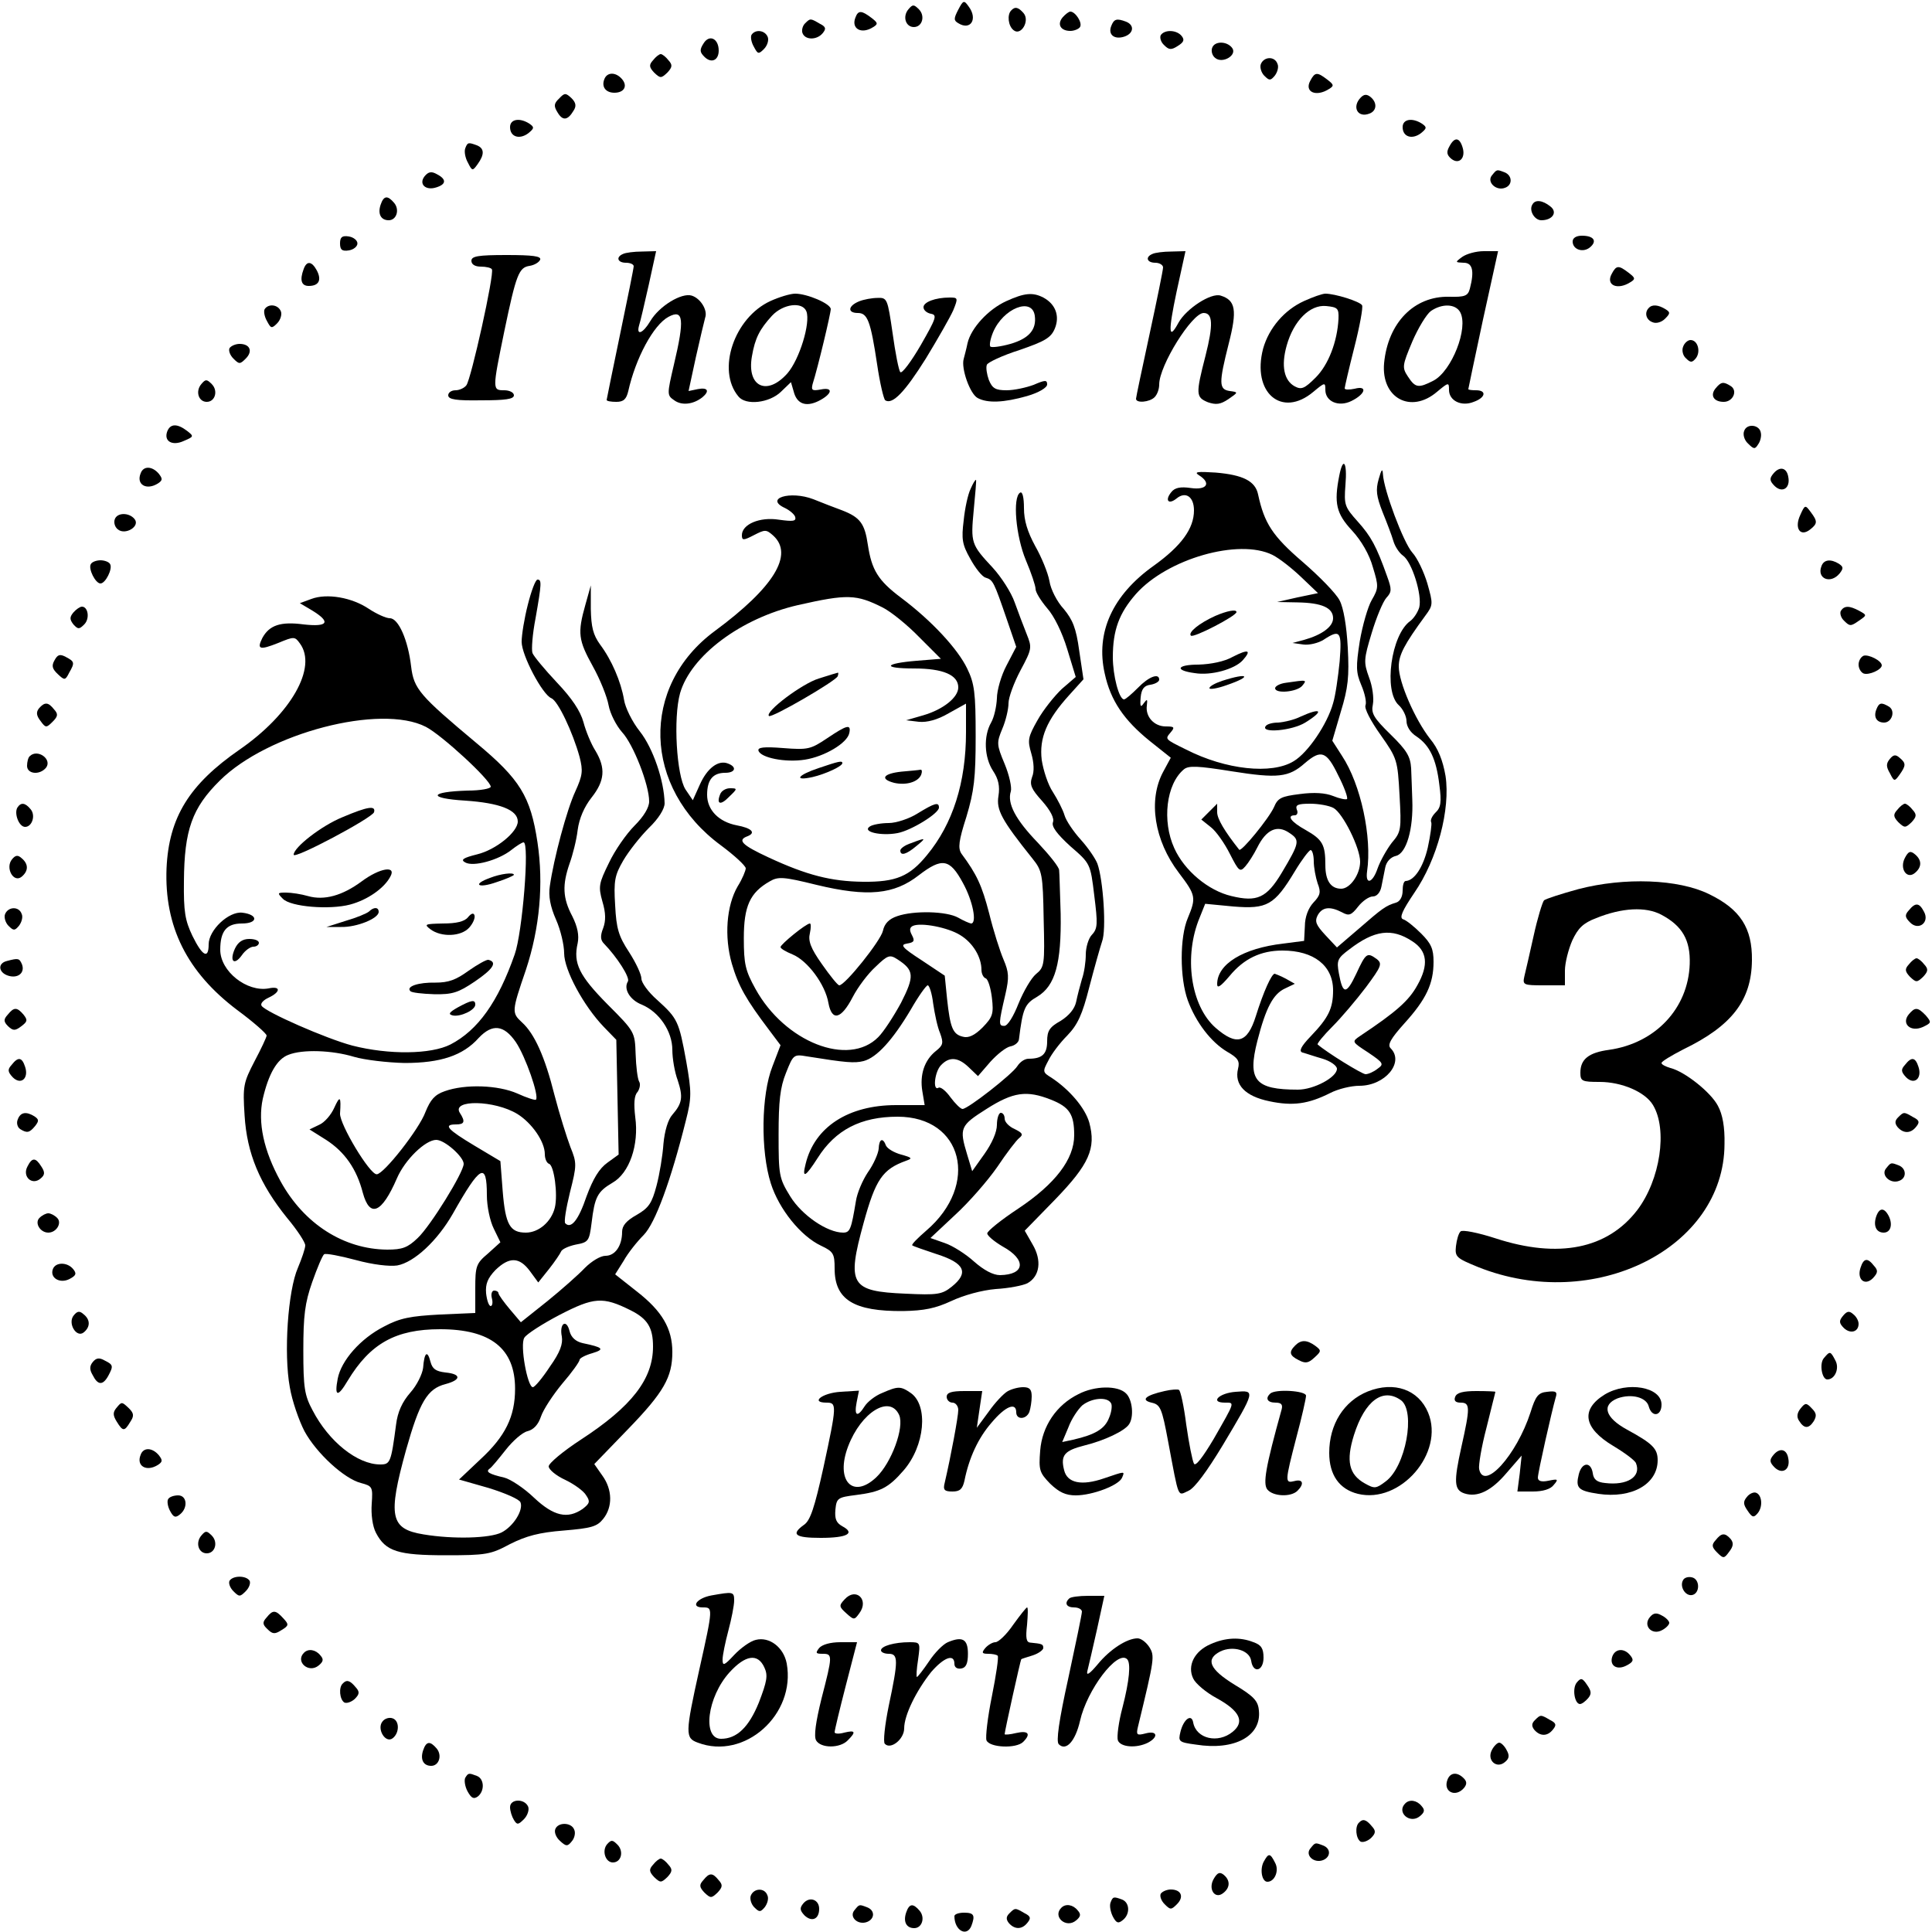 <?xml version="1.0" standalone="no"?>
<!DOCTYPE svg PUBLIC "-//W3C//DTD SVG 20010904//EN"
 "http://www.w3.org/TR/2001/REC-SVG-20010904/DTD/svg10.dtd">
<svg version="1.0" xmlns="http://www.w3.org/2000/svg"
 width="500pt" height="500pt" viewBox="0 0 500 500"
 preserveAspectRatio="xMidYMid meet">
<g transform="translate(0,500) scale(0.1,-0.1)"
fill="#000000" stroke="none">
<path d="M2480 4975 c-12 -23 -12 -28 0 -35 32 -20 51 11 27 43 -12 17 -14 17
-27 -8z"/>
<path d="M2351 4976 c-16 -19 -7 -46 14 -46 22 0 30 29 13 46 -13 13 -16 13
-27 0z"/>
<path d="M2617 4973 c-11 -11 -8 -40 6 -51 19 -16 43 24 26 44 -13 15 -22 18
-32 7z"/>
<path d="M2214 4955 c-12 -29 15 -45 46 -25 13 8 12 11 -5 24 -25 19 -34 20
-41 1z"/>
<path d="M2750 4955 c-15 -18 -5 -35 20 -35 10 0 22 5 25 10 7 11 -12 40 -25
40 -4 0 -13 -7 -20 -15z"/>
<path d="M2083 4939 c-6 -6 -9 -18 -6 -25 7 -18 37 -18 52 0 10 12 8 17 -8 25
-24 14 -24 14 -38 0z"/>
<path d="M2876 4933 c-9 -22 7 -36 33 -28 25 8 28 30 5 39 -24 9 -31 7 -38
-11z"/>
<path d="M1945 4910 c-3 -5 -1 -19 6 -31 10 -19 12 -20 26 -6 9 9 13 23 10 31
-7 18 -32 21 -42 6z"/>
<path d="M3004 4909 c-3 -6 0 -18 9 -26 12 -12 18 -13 35 -2 16 10 18 16 10
26 -13 16 -44 17 -54 2z"/>
<path d="M1821 4888 c-11 -17 -10 -23 2 -35 18 -18 37 -9 37 16 0 31 -24 43
-39 19z"/>
<path d="M3137 4876 c-3 -8 0 -20 8 -26 19 -16 59 8 43 27 -14 17 -45 17 -51
-1z"/>
<path d="M1690 4844 c-11 -12 -10 -18 3 -32 16 -15 18 -15 34 0 13 14 14 20 3
32 -7 9 -16 16 -20 16 -4 0 -13 -7 -20 -16z"/>
<path d="M3263 4834 c-3 -8 1 -22 9 -30 13 -13 16 -13 27 0 7 9 11 23 7 31 -7
20 -35 19 -43 -1z"/>
<path d="M1564 4795 c-8 -20 4 -35 26 -35 25 0 35 17 20 35 -16 19 -39 19 -46
0z"/>
<path d="M3391 4791 c-16 -29 15 -43 49 -21 13 8 12 11 -5 24 -26 20 -32 20
-44 -3z"/>
<path d="M1447 4745 c-14 -13 -14 -20 -4 -36 13 -22 26 -21 41 4 8 12 7 21 -5
33 -15 14 -18 14 -32 -1z"/>
<path d="M3522 4748 c-24 -24 -9 -54 22 -42 19 7 21 28 3 43 -10 8 -17 7 -25
-1z"/>
<path d="M1320 4671 c0 -25 24 -33 47 -16 16 13 16 16 3 25 -25 16 -50 12 -50
-9z"/>
<path d="M3630 4671 c0 -25 24 -33 47 -16 16 13 16 16 3 25 -25 16 -50 12 -50
-9z"/>
<path d="M3751 4621 c-8 -14 -7 -22 5 -32 20 -16 38 2 29 30 -8 26 -21 27 -34
2z"/>
<path d="M1204 4616 c-3 -8 0 -25 7 -37 11 -22 12 -22 25 -4 18 25 18 41 -2
49 -22 8 -24 8 -30 -8z"/>
<path d="M1099 4544 c-16 -20 2 -38 30 -29 26 8 27 21 2 34 -14 8 -22 7 -32
-5z"/>
<path d="M3861 4546 c-14 -17 11 -41 34 -32 20 7 19 32 -1 40 -21 8 -20 8 -33
-8z"/>
<path d="M985 4470 c-8 -24 1 -40 21 -40 20 0 29 27 14 45 -17 20 -27 19 -35
-5z"/>
<path d="M3966 4471 c-10 -15 5 -41 23 -41 29 0 43 21 23 36 -20 16 -39 18
-46 5z"/>
<path d="M880 4370 c0 -16 5 -21 23 -18 12 2 22 10 22 18 0 8 -10 16 -22 18
-18 3 -23 -2 -23 -18z"/>
<path d="M4070 4375 c0 -21 27 -30 45 -15 19 16 10 30 -21 30 -15 0 -24 -6
-24 -15z"/>
<path d="M1613 4343 c-20 -8 -15 -23 7 -23 11 0 20 -4 20 -9 0 -5 -16 -84 -35
-175 -19 -92 -35 -169 -35 -171 0 -3 11 -5 25 -5 19 0 26 7 31 28 19 85 65
171 104 192 39 21 42 -6 14 -124 -18 -77 -18 -79 1 -92 19 -14 49 -11 73 8 19
16 14 26 -12 21 l-24 -5 19 88 c11 49 22 95 24 102 7 19 -12 50 -35 57 -26 8
-84 -27 -107 -66 -19 -32 -37 -39 -29 -11 3 9 14 56 25 105 l19 87 -37 -1
c-20 0 -42 -3 -48 -6z"/>
<path d="M2983 4343 c-20 -8 -15 -23 7 -23 11 0 20 -6 20 -12 0 -7 -16 -85
-35 -173 -19 -88 -35 -163 -35 -167 0 -12 35 -9 48 4 7 7 12 21 12 33 0 49 85
185 115 185 24 0 25 -31 5 -110 -26 -101 -25 -108 6 -121 21 -7 32 -6 53 8 26
18 26 18 4 21 -29 4 -29 20 -3 123 22 86 18 112 -21 124 -25 8 -89 -34 -109
-70 -26 -48 -27 -24 -5 80 l23 105 -37 -1 c-20 0 -42 -3 -48 -6z"/>
<path d="M3784 4335 c-19 -14 -18 -14 4 -15 23 0 28 -21 16 -67 -5 -19 -13
-22 -54 -21 -90 2 -158 -67 -168 -172 -8 -90 69 -132 137 -74 30 25 31 25 31
5 0 -28 32 -44 64 -31 31 11 34 30 6 30 -11 0 -20 1 -20 3 0 1 17 82 38 180
l39 177 -37 0 c-20 0 -45 -7 -56 -15z m-5 -143 c22 -41 -22 -152 -69 -177 -39
-20 -47 -19 -66 10 -16 24 -15 29 11 91 15 35 37 71 48 79 29 20 64 19 76 -3z"/>
<path d="M1220 4325 c0 -9 9 -15 24 -15 14 0 27 -3 29 -7 7 -11 -54 -285 -66
-300 -5 -7 -18 -13 -28 -13 -11 0 -19 -6 -19 -13 0 -11 21 -14 85 -13 63 0 85
3 85 13 0 7 -11 13 -25 13 -31 0 -31 1 0 152 31 149 38 166 66 170 12 2 24 9
27 16 3 9 -19 12 -87 12 -74 0 -91 -3 -91 -15z"/>
<path d="M786 4304 c-11 -29 -6 -44 13 -44 26 0 34 15 21 40 -13 24 -26 26
-34 4z"/>
<path d="M4171 4291 c-16 -29 15 -43 49 -21 13 8 12 11 -5 24 -26 20 -32 20
-44 -3z"/>
<path d="M1994 4221 c-94 -43 -140 -179 -83 -247 19 -24 80 -17 110 12 l26 25
7 -24 c8 -32 31 -41 64 -25 36 18 40 37 6 30 -22 -4 -25 -2 -21 14 14 44 47
183 47 194 0 14 -61 40 -92 40 -13 0 -42 -9 -64 -19z m93 -27 c11 -30 -18
-124 -49 -160 -53 -60 -106 -35 -92 44 8 47 20 70 52 105 29 31 79 37 89 11z"/>
<path d="M2605 4221 c-47 -21 -92 -70 -101 -109 -3 -15 -8 -33 -10 -41 -7 -24
16 -90 36 -101 26 -14 68 -12 128 5 31 9 52 22 52 30 0 12 -5 12 -35 -1 -19
-7 -50 -14 -70 -14 -29 0 -37 5 -46 27 -5 14 -8 32 -5 39 2 6 40 24 84 38 67
23 82 32 92 56 13 32 2 63 -30 80 -27 14 -49 12 -95 -9z m73 -38 c5 -36 -15
-59 -63 -73 -25 -7 -48 -10 -52 -7 -3 4 0 20 7 37 26 62 101 92 108 43z"/>
<path d="M3375 4221 c-51 -23 -91 -70 -106 -123 -30 -114 48 -181 130 -112 30
25 31 25 31 5 0 -30 34 -45 67 -29 37 18 43 41 9 32 -14 -3 -26 -3 -26 1 0 3
11 51 25 106 14 55 23 104 20 109 -6 10 -70 30 -95 30 -8 0 -33 -9 -55 -19z
m89 -46 c-3 -59 -26 -119 -59 -152 -29 -29 -37 -32 -54 -23 -28 15 -36 53 -21
106 18 64 60 106 102 102 30 -3 33 -6 32 -33z"/>
<path d="M2223 4220 c-29 -12 -30 -30 -3 -30 25 0 33 -20 50 -133 7 -48 17
-90 21 -93 19 -12 51 22 105 108 31 51 63 107 71 125 13 32 12 33 -9 33 -38 0
-68 -12 -68 -25 0 -8 9 -15 19 -17 17 -3 14 -11 -26 -81 -25 -43 -49 -75 -53
-70 -4 4 -13 50 -20 101 -13 89 -14 92 -39 91 -14 0 -36 -4 -48 -9z"/>
<path d="M685 4200 c-3 -5 -1 -19 6 -31 10 -19 12 -20 26 -6 9 9 13 23 10 31
-7 18 -32 21 -42 6z"/>
<path d="M4267 4203 c-12 -12 -7 -31 10 -37 9 -4 23 0 32 9 14 14 14 17 1 25
-18 11 -34 13 -43 3z"/>
<path d="M4356 4103 c-4 -9 -1 -23 7 -30 12 -12 16 -12 26 0 13 17 5 47 -14
47 -7 0 -16 -8 -19 -17z"/>
<path d="M594 4099 c-3 -6 1 -18 10 -27 15 -15 17 -15 32 0 19 19 11 38 -16
38 -10 0 -22 -5 -26 -11z"/>
<path d="M521 4006 c-16 -19 -7 -46 14 -46 22 0 30 29 13 46 -13 13 -16 13
-27 0z"/>
<path d="M4440 3995 c-15 -18 -5 -35 21 -35 24 0 37 29 18 41 -19 12 -25 11
-39 -6z"/>
<path d="M433 3884 c-10 -26 13 -39 43 -25 26 11 26 12 8 26 -25 19 -43 19
-51 -1z"/>
<path d="M4514 3885 c-4 -9 0 -24 10 -33 15 -15 18 -15 26 -2 6 8 9 22 7 30
-3 21 -36 25 -43 5z"/>
<path d="M3466 3769 c-14 -71 -8 -98 33 -142 24 -26 45 -62 54 -95 15 -49 15
-54 -3 -85 -10 -17 -24 -66 -31 -107 -10 -65 -10 -80 4 -113 9 -21 14 -44 11
-52 -4 -8 14 -42 39 -77 43 -61 44 -65 49 -156 5 -89 4 -95 -20 -123 -13 -17
-30 -47 -37 -67 -13 -38 -32 -43 -27 -7 13 88 -16 225 -65 299 l-25 39 22 75
c19 62 22 91 18 166 -3 56 -11 103 -21 122 -9 18 -52 62 -96 100 -78 67 -99
100 -115 174 -7 35 -39 51 -110 57 -47 3 -57 2 -43 -7 32 -20 21 -39 -21 -33
-27 4 -42 1 -51 -11 -17 -21 -7 -33 14 -16 23 19 45 5 45 -31 0 -47 -33 -92
-104 -143 -107 -76 -151 -173 -127 -279 15 -70 50 -121 117 -175 l54 -43 -20
-37 c-39 -73 -23 -177 41 -261 44 -58 45 -64 23 -117 -21 -49 -21 -155 0 -213
21 -57 60 -108 102 -133 28 -16 33 -24 28 -44 -10 -41 18 -71 81 -84 61 -13
101 -7 157 21 21 11 55 19 76 19 67 0 117 61 81 97 -9 9 0 25 36 65 56 62 75
102 75 159 0 33 -6 47 -32 73 -18 18 -39 35 -47 37 -10 4 -2 22 29 68 60 87
94 217 81 303 -7 40 -19 71 -40 96 -39 50 -81 146 -81 187 0 30 14 57 69 132
20 27 20 30 5 83 -9 30 -26 66 -39 80 -23 26 -74 162 -76 203 -1 16 -4 12 -11
-13 -8 -28 -6 -44 10 -85 11 -27 24 -61 28 -75 4 -14 15 -31 25 -38 23 -16 50
-102 42 -134 -4 -13 -14 -28 -23 -35 -50 -35 -70 -182 -30 -218 11 -10 20 -29
20 -41 0 -14 10 -30 26 -40 34 -23 51 -58 59 -125 6 -45 4 -59 -10 -72 -9 -9
-14 -20 -11 -25 2 -4 -2 -34 -9 -66 -12 -51 -35 -85 -57 -86 -5 0 -8 -11 -8
-25 0 -16 -7 -28 -17 -31 -27 -8 -36 -15 -97 -68 l-56 -48 -30 32 c-24 26 -28
35 -20 51 12 22 32 24 63 8 18 -10 24 -8 42 15 11 14 28 26 38 26 10 0 19 10
22 25 3 14 7 36 10 50 3 15 14 27 28 30 27 7 45 70 42 145 -1 25 -2 62 -3 82
-2 30 -11 46 -53 87 -44 43 -51 55 -46 78 3 16 -1 47 -10 70 -14 39 -14 46 7
115 12 40 29 81 38 91 14 15 14 22 2 55 -28 79 -42 104 -76 142 -34 38 -36 43
-32 95 5 59 -6 75 -16 24z m-173 -205 c18 -9 51 -35 75 -58 l43 -41 -53 -11
-53 -12 53 -1 c63 -1 92 -14 92 -41 0 -22 -29 -43 -75 -56 l-30 -8 28 -4 c16
-2 39 4 52 12 44 29 48 22 42 -56 -4 -40 -11 -89 -17 -108 -15 -54 -65 -128
-102 -150 -57 -35 -176 -22 -278 30 -57 28 -55 27 -40 45 11 13 9 15 -13 15
-30 0 -53 25 -49 54 2 17 1 18 -8 6 -8 -12 -10 -9 -8 15 2 22 9 31 26 33 12 2
22 8 22 13 0 18 -27 8 -55 -21 -16 -16 -32 -30 -36 -30 -13 0 -29 62 -29 109
0 70 16 114 60 164 81 91 266 144 353 101z m170 -570 c16 -31 26 -59 23 -62
-3 -2 -19 1 -36 8 -20 8 -49 10 -86 5 -48 -6 -57 -10 -67 -34 -13 -29 -85
-117 -90 -110 -38 48 -57 80 -57 97 l0 22 -21 -21 -20 -20 25 -20 c13 -10 35
-41 49 -69 23 -45 26 -48 40 -32 8 9 22 31 31 49 23 46 51 59 82 38 29 -19 28
-25 -19 -104 -39 -65 -64 -76 -130 -60 -60 14 -122 66 -148 124 -32 70 -21
166 25 204 12 10 36 9 123 -5 120 -19 148 -16 190 21 42 36 56 31 86 -31z
m-12 -85 c24 -13 69 -103 69 -139 0 -33 -26 -70 -49 -70 -27 0 -41 21 -41 61
0 53 -7 66 -51 91 -38 21 -50 38 -28 38 6 0 9 7 5 15 -4 12 3 15 35 15 22 0
49 -5 60 -11z m-51 -138 c0 -16 5 -42 10 -57 9 -23 7 -31 -11 -50 -13 -14 -22
-37 -22 -61 l-2 -38 -54 -7 c-104 -12 -171 -53 -171 -105 0 -12 9 -6 32 21 37
45 81 66 137 66 81 0 131 -39 131 -103 0 -47 -12 -71 -58 -119 -26 -27 -31
-39 -21 -42 8 -2 31 -10 52 -16 20 -6 37 -18 37 -26 0 -22 -60 -54 -101 -54
-111 0 -131 24 -105 126 22 86 41 122 72 136 l25 12 -23 13 c-13 7 -26 12 -29
13 -8 0 -29 -46 -49 -110 -22 -70 -50 -77 -104 -30 -65 57 -83 186 -41 286
l14 35 73 -7 c87 -7 106 3 159 91 18 30 37 55 41 55 4 0 8 -13 8 -29z m255
-207 c39 -25 43 -61 13 -114 -22 -40 -55 -69 -148 -131 -22 -15 -22 -15 21
-43 40 -27 41 -30 24 -42 -10 -8 -24 -14 -31 -14 -9 0 -100 56 -124 77 -2 2
15 23 38 46 23 23 62 69 87 102 40 54 43 61 28 73 -25 18 -28 16 -53 -38 -26
-55 -35 -54 -45 1 -6 33 -4 39 27 62 65 50 110 56 163 21z"/>
<path d="M3145 3406 c-42 -19 -71 -43 -63 -51 6 -7 118 51 118 61 0 8 -25 3
-55 -10z"/>
<path d="M3190 3300 c-21 -12 -56 -19 -88 -20 -57 0 -63 -15 -10 -22 42 -7
103 10 124 33 24 27 15 30 -26 9z"/>
<path d="M3163 3238 c-18 -6 -33 -14 -33 -19 0 -4 20 -1 45 8 67 23 56 33 -12
11z"/>
<path d="M3328 3233 c-16 -2 -28 -9 -28 -14 0 -15 56 -10 70 6 13 16 13 16
-42 8z"/>
<path d="M3365 3145 c-16 -8 -42 -14 -57 -15 -15 0 -30 -4 -33 -10 -11 -18 69
-11 103 10 50 31 42 40 -13 15z"/>
<path d="M364 3775 c-12 -29 15 -45 45 -26 12 8 12 12 2 25 -17 20 -40 21 -47
1z"/>
<path d="M4590 3775 c-11 -13 -11 -19 3 -33 20 -19 41 -5 35 24 -4 24 -22 28
-38 9z"/>
<path d="M2512 3735 c-7 -14 -15 -51 -18 -82 -6 -48 -4 -62 17 -99 13 -24 31
-47 40 -49 19 -6 21 -10 55 -109 l24 -70 -25 -48 c-14 -26 -25 -65 -25 -85 -1
-21 -7 -49 -15 -63 -20 -35 -18 -90 5 -125 14 -21 18 -40 14 -65 -6 -36 8 -62
88 -162 25 -31 27 -40 29 -157 3 -118 2 -124 -20 -142 -12 -10 -32 -44 -45
-76 -13 -33 -28 -58 -37 -58 -15 0 -15 5 3 82 10 44 9 57 -5 90 -9 21 -26 74
-37 119 -19 73 -32 101 -72 155 -9 14 -7 33 13 95 20 67 24 100 24 209 0 112
-3 136 -22 175 -24 50 -91 123 -171 183 -60 45 -76 72 -86 137 -8 55 -20 71
-66 89 -19 7 -53 20 -75 29 -60 23 -128 2 -73 -23 12 -6 24 -16 26 -23 3 -11
-6 -12 -42 -7 -50 8 -96 -12 -96 -40 0 -14 4 -14 31 0 29 15 32 15 50 -1 54
-49 2 -134 -151 -247 -194 -143 -187 -406 16 -555 35 -26 63 -52 64 -59 0 -6
-9 -28 -21 -47 -29 -50 -35 -130 -15 -200 17 -58 37 -93 96 -171 l30 -40 -21
-55 c-29 -73 -31 -219 -4 -303 21 -66 77 -136 130 -161 32 -15 35 -21 35 -59
0 -81 50 -111 177 -110 55 1 84 7 125 26 32 15 79 28 115 31 34 2 70 9 82 15
32 18 38 59 13 101 l-20 35 78 80 c89 92 107 133 89 200 -11 38 -51 85 -98
116 -23 14 -23 16 -8 44 8 17 30 46 49 65 27 28 39 54 57 125 13 50 28 103 33
118 12 30 3 161 -12 202 -5 13 -24 41 -43 62 -19 21 -38 49 -42 63 -4 14 -18
41 -30 60 -13 19 -25 57 -29 83 -7 57 13 104 71 168 l37 41 -11 74 c-8 59 -17
80 -40 108 -17 18 -34 51 -37 72 -4 22 -21 63 -37 91 -20 37 -29 66 -29 98 0
28 -4 44 -10 40 -20 -12 -11 -113 15 -175 14 -33 25 -66 25 -74 0 -9 14 -31
30 -50 18 -20 39 -63 52 -106 l22 -72 -36 -31 c-19 -18 -48 -54 -63 -81 -25
-44 -26 -52 -16 -86 7 -24 8 -47 2 -61 -7 -20 -2 -31 26 -62 22 -25 32 -45 28
-55 -4 -11 10 -30 45 -62 52 -45 52 -45 62 -128 9 -72 9 -85 -6 -101 -9 -9
-16 -33 -16 -51 0 -19 -4 -47 -10 -64 -5 -17 -12 -44 -15 -59 -4 -18 -18 -35
-40 -49 -29 -16 -35 -26 -35 -53 0 -33 -13 -45 -48 -45 -10 0 -22 -8 -29 -19
-13 -21 -128 -111 -142 -111 -5 0 -19 14 -31 30 -12 17 -26 28 -31 25 -16 -10
-10 43 7 59 21 22 44 20 71 -6 l24 -23 32 37 c18 20 41 38 52 40 11 2 21 10
22 18 10 81 15 92 48 111 46 28 62 86 60 214 -2 55 -3 106 -4 113 0 8 -25 39
-55 71 -58 60 -80 102 -70 133 3 10 -4 42 -16 71 -21 50 -21 55 -6 91 9 21 16
51 16 66 0 15 14 53 31 85 30 56 30 59 16 94 -8 20 -22 57 -31 82 -9 26 -35
66 -57 90 -56 60 -57 64 -49 149 4 41 7 76 6 78 -2 1 -8 -9 -14 -23z m-228
-307 c22 -11 65 -46 95 -77 l56 -56 -62 -5 c-86 -7 -91 -20 -7 -20 75 0 114
-17 114 -49 0 -26 -39 -57 -90 -72 l-45 -13 33 -4 c21 -2 48 5 77 22 l45 25 0
-74 c0 -130 -34 -237 -101 -318 -45 -55 -80 -70 -166 -69 -82 1 -145 17 -244
63 -69 32 -82 45 -54 55 22 9 10 21 -28 28 -47 9 -77 40 -77 79 0 39 15 57 47
57 26 0 31 15 7 24 -25 10 -54 -12 -73 -55 l-18 -40 -19 28 c-23 36 -32 184
-14 249 28 97 157 194 305 228 128 29 151 28 219 -6z m208 -713 c26 -47 37
-105 21 -105 -5 1 -19 7 -33 15 -30 17 -115 19 -158 4 -21 -7 -33 -19 -37 -38
-6 -26 -98 -141 -113 -141 -4 0 -24 25 -45 55 -29 41 -36 60 -31 80 3 14 3 25
0 25 -10 0 -76 -54 -76 -61 0 -4 14 -12 31 -19 39 -16 85 -78 93 -126 9 -48
33 -42 63 16 13 25 39 60 59 78 32 31 37 32 57 19 43 -28 44 -43 9 -112 -19
-35 -45 -75 -59 -89 -77 -78 -242 -13 -318 125 -26 47 -30 64 -30 131 0 83 16
118 67 147 22 13 36 12 121 -9 133 -32 201 -25 265 25 60 46 80 43 114 -20z
m-7 -135 c33 -20 55 -57 55 -90 0 -10 5 -20 11 -22 6 -2 13 -25 16 -50 5 -42
2 -50 -24 -77 -21 -21 -37 -28 -51 -24 -26 6 -33 23 -41 98 l-6 60 -60 40
c-51 33 -56 40 -38 43 19 3 21 7 13 22 -7 13 -6 20 3 24 21 9 90 -4 122 -24z
m-70 -177 c4 -27 11 -61 18 -77 9 -25 8 -31 -11 -46 -30 -24 -42 -62 -35 -104
l6 -36 -74 0 c-124 0 -211 -57 -234 -152 -10 -39 -1 -35 31 15 46 73 112 107
207 107 169 0 213 -176 74 -295 -22 -19 -39 -36 -36 -38 2 -2 31 -12 64 -23
72 -23 83 -48 38 -84 -25 -20 -37 -22 -120 -18 -142 6 -152 23 -108 183 31
113 49 139 110 161 17 6 16 8 -13 16 -18 5 -35 15 -39 23 -8 22 -18 18 -19 -8
-1 -12 -13 -40 -28 -61 -14 -21 -28 -54 -31 -75 -12 -72 -15 -81 -33 -81 -41
0 -107 45 -137 94 -29 47 -30 55 -30 160 0 86 4 122 19 159 19 48 20 49 55 43
100 -16 122 -18 146 -12 34 9 75 54 122 133 20 35 40 63 44 63 4 0 11 -21 14
-47z m305 -249 c48 -19 60 -38 60 -92 0 -62 -49 -126 -145 -190 -44 -29 -80
-58 -80 -64 0 -6 18 -21 40 -34 62 -34 58 -73 -7 -74 -18 0 -42 13 -67 35 -21
19 -55 41 -76 48 l-37 13 64 60 c35 32 84 88 109 124 24 36 50 70 57 75 11 9
8 13 -12 23 -14 6 -26 18 -26 27 0 8 -4 15 -10 15 -5 0 -10 -14 -10 -31 0 -19
-13 -48 -32 -75 l-32 -45 -13 43 c-21 69 -18 75 50 118 69 44 104 49 167 24z"/>
<path d="M2119 3244 c-43 -13 -140 -86 -129 -97 7 -6 174 91 178 103 2 6 2 10
0 9 -1 0 -24 -7 -49 -15z"/>
<path d="M2140 3089 c-42 -28 -49 -30 -113 -25 -50 4 -67 2 -64 -7 6 -18 69
-31 120 -23 51 8 110 43 115 69 5 24 -6 21 -58 -14z"/>
<path d="M2118 3012 c-54 -18 -65 -34 -15 -23 34 8 77 28 77 36 0 7 -9 5 -62
-13z"/>
<path d="M2333 3003 c-47 -5 -57 -19 -19 -29 31 -7 62 2 70 21 3 8 2 14 -2 13
-4 -1 -26 -3 -49 -5z"/>
<path d="M1864 2945 c-11 -27 1 -30 23 -7 22 21 22 22 2 22 -11 0 -22 -7 -25
-15z"/>
<path d="M2375 2895 c-22 -14 -56 -25 -75 -25 -19 0 -42 -4 -49 -9 -21 -14 30
-25 72 -17 36 7 107 51 107 66 0 15 -11 12 -55 -15z"/>
<path d="M2358 2818 c-16 -5 -28 -14 -28 -19 0 -15 16 -10 41 11 27 22 26 23
-13 8z"/>
<path d="M4659 3667 c-16 -34 0 -58 26 -37 19 15 19 21 1 45 -14 19 -15 19
-27 -8z"/>
<path d="M297 3656 c-3 -8 0 -20 8 -26 19 -16 59 8 43 27 -14 17 -45 17 -51
-1z"/>
<path d="M235 3540 c-7 -12 12 -50 25 -50 13 0 32 38 25 50 -3 6 -15 10 -25
10 -10 0 -22 -4 -25 -10z"/>
<path d="M4714 3535 c-13 -32 23 -48 47 -19 10 13 10 17 -2 25 -21 13 -39 11
-45 -6z"/>
<path d="M1366 3435 c-9 -35 -16 -78 -16 -96 0 -35 54 -137 77 -146 17 -7 55
-87 73 -152 9 -36 8 -47 -11 -89 -22 -47 -56 -174 -66 -245 -4 -26 1 -53 16
-87 12 -27 21 -66 21 -87 0 -43 50 -136 103 -191 l32 -33 3 -148 3 -149 -29
-21 c-21 -15 -37 -41 -54 -87 -21 -62 -40 -85 -55 -70 -4 3 2 39 12 80 18 71
18 76 1 118 -9 24 -28 84 -41 134 -25 100 -52 159 -84 188 -27 25 -27 28 10
136 36 109 46 223 30 330 -18 119 -45 163 -158 257 -147 123 -162 140 -169
198 -8 69 -33 125 -55 125 -10 0 -34 11 -54 24 -44 30 -109 41 -149 26 l-30
-11 32 -19 c49 -30 41 -43 -22 -36 -60 8 -89 -2 -107 -35 -15 -30 -7 -32 41
-13 41 17 43 17 56 -1 46 -62 -23 -183 -156 -275 -130 -90 -183 -175 -189
-307 -6 -151 53 -269 183 -367 42 -31 76 -61 76 -66 0 -4 -14 -34 -31 -66 -29
-56 -31 -64 -26 -141 6 -98 39 -177 110 -265 26 -31 47 -63 47 -71 0 -8 -9
-34 -19 -58 -26 -59 -37 -222 -21 -309 6 -36 24 -87 38 -114 31 -57 103 -123
146 -134 30 -8 31 -10 28 -54 -2 -27 2 -58 11 -75 25 -48 57 -58 181 -58 104
0 116 2 166 29 42 21 75 30 139 35 71 6 86 10 102 30 25 31 24 76 -2 112 l-21
30 87 90 c93 96 115 135 115 200 0 61 -27 106 -91 156 l-57 45 22 35 c11 20
35 50 52 67 30 31 70 140 109 296 15 59 15 73 1 153 -19 104 -22 111 -75 159
-23 20 -41 45 -41 55 0 11 -14 41 -32 69 -27 41 -33 61 -36 121 -4 64 -1 78
21 116 14 24 44 62 66 84 26 25 41 50 41 64 -1 58 -30 143 -64 186 -20 25 -38
62 -41 82 -8 47 -32 103 -62 143 -18 25 -23 45 -24 92 l0 61 -14 -50 c-21 -74
-18 -92 19 -159 19 -34 37 -79 41 -101 4 -22 20 -53 35 -70 29 -31 70 -136 70
-179 0 -16 -14 -39 -38 -63 -21 -21 -51 -64 -66 -96 -26 -53 -28 -61 -17 -100
9 -30 9 -50 2 -69 -8 -20 -7 -31 2 -40 34 -35 68 -88 62 -98 -12 -19 5 -48 36
-60 45 -19 79 -69 79 -117 0 -22 6 -58 14 -79 14 -43 12 -59 -14 -89 -11 -12
-20 -42 -23 -75 -2 -30 -10 -79 -18 -109 -12 -45 -20 -57 -51 -75 -27 -15 -38
-28 -38 -44 0 -36 -18 -62 -43 -62 -13 0 -36 -14 -53 -31 -16 -17 -60 -56 -97
-86 l-69 -55 -28 33 c-16 19 -29 37 -30 42 0 4 -5 7 -11 7 -6 0 -9 -9 -6 -20
3 -11 1 -20 -3 -20 -5 0 -10 15 -12 33 -2 24 4 39 24 60 36 35 62 34 89 -2
l22 -30 28 35 c15 19 29 40 31 45 2 6 19 14 38 18 33 6 35 9 41 56 8 67 15 81
54 104 44 25 69 98 59 170 -4 34 -3 56 6 65 6 9 8 21 4 27 -4 7 -8 39 -9 71
-2 57 -2 58 -73 129 -73 74 -89 106 -77 158 4 20 0 42 -14 70 -25 47 -26 81
-7 136 8 22 18 61 21 87 4 30 17 60 36 84 34 43 37 76 10 121 -11 17 -25 51
-31 74 -8 29 -30 62 -69 103 -32 34 -60 68 -63 76 -3 9 0 49 8 90 16 91 16
100 5 100 -5 0 -16 -29 -25 -65z m-264 -316 c41 -21 168 -138 168 -155 0 -5
-27 -10 -59 -10 -101 -3 -105 -20 -7 -26 89 -6 136 -24 136 -54 0 -27 -56 -73
-105 -85 -36 -9 -44 -14 -31 -21 21 -12 86 6 119 32 14 11 28 20 32 20 16 0
-3 -234 -23 -290 -43 -123 -95 -196 -166 -233 -51 -26 -160 -27 -254 -3 -68
18 -225 87 -235 103 -4 6 5 15 18 21 32 15 32 31 0 24 -56 -10 -125 44 -125
100 0 48 16 68 56 68 42 0 43 23 1 28 -35 4 -87 -45 -87 -82 0 -39 -16 -31
-42 22 -19 40 -23 62 -22 142 1 132 21 189 93 260 124 123 416 199 533 139z
m233 -816 c25 -37 61 -140 52 -149 -2 -2 -24 5 -48 16 -50 22 -135 25 -188 6
-26 -9 -37 -22 -50 -54 -16 -44 -108 -161 -126 -161 -18 -1 -96 129 -95 157 3
45 0 48 -15 15 -8 -18 -25 -38 -39 -44 l-25 -12 43 -27 c48 -31 79 -75 95
-137 18 -66 49 -53 88 37 21 49 74 100 102 100 22 0 71 -44 71 -62 0 -22 -86
-161 -119 -192 -26 -25 -40 -30 -79 -30 -112 1 -215 66 -276 177 -44 80 -59
152 -46 213 15 65 37 103 66 114 37 15 114 12 170 -5 27 -8 86 -15 131 -16 93
0 151 19 192 65 35 37 65 34 96 -11z m4 -186 c37 -23 71 -71 71 -104 0 -12 5
-23 11 -25 13 -4 23 -79 15 -113 -9 -37 -42 -65 -75 -65 -41 0 -53 20 -60 107
l-6 78 -67 40 c-70 42 -82 55 -48 55 22 0 25 7 10 30 -22 35 90 33 149 -3z
m-79 -210 c0 -29 8 -67 18 -87 l17 -35 -32 -29 c-31 -26 -33 -33 -33 -91 l0
-63 -92 -4 c-75 -4 -103 -9 -144 -31 -61 -31 -111 -88 -120 -135 -9 -47 0 -49
26 -5 58 96 124 133 239 133 131 0 194 -50 194 -154 0 -72 -25 -123 -90 -183
l-55 -52 77 -22 c42 -13 79 -29 82 -37 8 -20 -18 -62 -49 -78 -30 -15 -124
-18 -202 -5 -86 14 -93 46 -45 219 35 124 55 158 102 170 41 11 41 26 0 30
-25 3 -34 9 -39 28 -8 31 -16 24 -19 -16 -2 -16 -16 -45 -33 -64 -21 -24 -33
-50 -37 -83 -13 -98 -15 -103 -41 -103 -59 0 -133 59 -175 140 -21 39 -24 59
-24 155 0 90 4 123 23 177 13 37 27 70 31 72 4 3 41 -4 82 -15 44 -12 87 -17
107 -14 44 8 104 64 144 134 71 126 88 135 88 48z m372 -298 c44 -22 58 -45
58 -94 0 -84 -55 -155 -187 -241 -46 -30 -83 -61 -83 -69 0 -8 19 -24 43 -35
23 -11 48 -29 54 -40 11 -16 9 -21 -9 -35 -39 -27 -75 -19 -126 29 -26 25 -61
48 -77 52 -39 9 -49 15 -38 23 5 3 23 25 42 49 18 23 43 45 56 48 16 4 28 17
35 38 6 18 31 56 55 85 25 29 45 57 45 62 0 4 15 12 33 17 33 10 28 15 -25 26
-18 4 -30 15 -34 31 -8 33 -27 20 -20 -14 3 -19 -4 -40 -31 -78 -19 -29 -39
-53 -44 -53 -14 0 -34 110 -22 128 5 9 47 36 91 59 89 46 112 48 184 12z"/>
<path d="M886 2885 c-54 -22 -126 -78 -126 -97 0 -13 203 95 208 110 5 18 -16
15 -82 -13z"/>
<path d="M936 2719 c-50 -37 -97 -50 -139 -38 -17 5 -43 9 -57 9 -22 0 -23 -1
-8 -16 20 -21 121 -29 174 -15 45 12 88 42 104 72 17 30 -27 23 -74 -12z"/>
<path d="M1268 2728 c-47 -17 -31 -28 17 -11 25 8 45 17 45 19 0 7 -34 3 -62
-8z"/>
<path d="M955 2641 c-6 -5 -32 -16 -60 -24 l-50 -16 38 0 c40 -1 97 22 97 39
0 13 -13 13 -25 1z"/>
<path d="M1211 2626 c-9 -11 -30 -16 -65 -16 -47 -1 -49 -2 -32 -15 28 -21 79
-19 100 4 10 11 16 25 14 32 -2 7 -8 6 -17 -5z"/>
<path d="M608 2545 c-15 -33 -2 -45 18 -17 8 12 22 22 30 22 8 0 14 5 14 10 0
6 -11 10 -25 10 -17 0 -29 -8 -37 -25z"/>
<path d="M1213 2488 c-33 -24 -52 -31 -86 -31 -44 1 -77 -10 -65 -22 3 -4 31
-7 61 -8 48 -1 63 4 106 33 47 32 59 50 35 56 -5 1 -28 -12 -51 -28z"/>
<path d="M1185 2393 c-23 -13 -26 -18 -13 -21 20 -4 58 14 58 28 0 14 -10 12
-45 -7z"/>
<path d="M190 3415 c-10 -12 -10 -18 0 -31 12 -13 15 -13 28 0 15 15 10 46 -6
46 -5 0 -15 -7 -22 -15z"/>
<path d="M4764 3419 c-3 -6 0 -18 9 -26 14 -14 17 -14 37 0 22 15 22 15 2 26
-26 14 -39 14 -48 0z"/>
<path d="M141 3291 c-8 -14 -6 -22 9 -36 17 -16 19 -16 29 4 15 26 14 29 -9
41 -15 8 -21 6 -29 -9z"/>
<path d="M4823 3303 c-7 -3 -13 -13 -13 -23 0 -10 6 -20 13 -23 14 -5 47 10
47 21 0 12 -34 29 -47 25z"/>
<path d="M101 3167 c-8 -10 -7 -19 4 -33 13 -18 15 -18 31 -2 14 14 15 20 4
32 -15 19 -24 20 -39 3z"/>
<path d="M4856 3164 c-8 -20 1 -34 20 -34 20 0 30 30 13 41 -20 12 -26 11 -33
-7z"/>
<path d="M77 3043 c-4 -3 -7 -15 -7 -25 0 -21 32 -25 49 -5 17 22 -22 50 -42
30z"/>
<path d="M4891 3036 c-10 -12 -10 -20 0 -37 11 -22 12 -22 25 -4 17 24 17 30
0 44 -10 9 -16 8 -25 -3z"/>
<path d="M45 2910 c-9 -15 4 -50 20 -50 18 0 28 30 14 46 -14 17 -25 18 -34 4z"/>
<path d="M4910 2904 c-11 -12 -10 -18 3 -32 16 -15 18 -15 34 0 13 14 14 20 3
32 -7 9 -16 16 -20 16 -4 0 -13 -7 -20 -16z"/>
<path d="M4930 2780 c-15 -28 5 -57 26 -39 18 15 18 33 0 48 -12 10 -17 8 -26
-9z"/>
<path d="M31 2776 c-18 -22 4 -62 25 -45 18 15 18 33 0 48 -10 9 -16 8 -25 -3z"/>
<path d="M4085 2699 c-44 -12 -84 -25 -89 -29 -4 -4 -17 -46 -27 -92 -10 -45
-21 -93 -24 -105 -5 -22 -2 -23 50 -23 l55 0 0 38 c0 20 9 55 19 78 15 32 28
45 62 58 67 27 128 30 168 9 55 -29 76 -66 74 -128 -4 -115 -89 -205 -209
-222 -52 -7 -74 -24 -74 -59 0 -22 4 -24 50 -24 57 0 118 -26 138 -60 38 -63
19 -193 -41 -272 -77 -100 -203 -126 -366 -73 -46 15 -87 23 -91 18 -5 -4 -10
-21 -12 -38 -3 -28 1 -31 57 -54 300 -120 637 48 638 318 1 44 -5 77 -17 99
-18 35 -86 89 -123 98 -13 4 -23 9 -23 13 0 4 25 19 56 35 126 61 177 127 178
231 1 83 -30 132 -111 171 -79 39 -219 44 -338 13z"/>
<path d="M4940 2644 c-11 -12 -10 -18 3 -31 22 -23 52 0 36 28 -12 23 -22 24
-39 3z"/>
<path d="M13 2634 c-3 -8 1 -22 9 -30 13 -13 16 -13 27 0 7 9 11 23 7 31 -7
20 -35 19 -43 -1z"/>
<path d="M18 2513 c-25 -6 -22 -30 3 -38 25 -8 44 7 36 29 -7 16 -9 17 -39 9z"/>
<path d="M4940 2504 c-11 -12 -10 -18 3 -32 16 -15 18 -15 34 0 13 14 14 20 3
32 -7 9 -16 16 -20 16 -4 0 -13 -7 -20 -16z"/>
<path d="M20 2374 c-11 -12 -11 -18 1 -30 13 -12 18 -12 34 0 16 12 17 16 6
30 -17 20 -25 20 -41 0z"/>
<path d="M4940 2375 c-20 -24 4 -47 36 -33 23 11 23 12 8 30 -21 22 -28 22
-44 3z"/>
<path d="M30 2244 c-11 -12 -10 -18 3 -32 21 -21 42 -3 32 27 -8 25 -18 27
-35 5z"/>
<path d="M4930 2244 c-11 -12 -10 -18 3 -32 21 -21 42 -3 32 27 -8 25 -18 27
-35 5z"/>
<path d="M46 2103 c-4 -9 -1 -20 6 -25 18 -11 24 -10 39 8 10 13 10 17 -2 25
-21 13 -36 11 -43 -8z"/>
<path d="M4912 2108 c-8 -8 -9 -15 -1 -25 15 -17 34 -17 48 1 10 12 8 17 -8
25 -24 14 -24 14 -39 -1z"/>
<path d="M71 1981 c-14 -26 12 -50 34 -31 11 9 12 16 2 31 -15 24 -24 24 -36
0z"/>
<path d="M4881 1976 c-14 -17 11 -41 34 -32 20 7 19 32 -1 40 -21 8 -20 8 -33
-8z"/>
<path d="M4855 1850 c-7 -23 1 -40 20 -40 18 0 24 21 13 43 -12 23 -25 22 -33
-3z"/>
<path d="M102 1848 c-13 -13 2 -38 23 -38 21 0 36 25 23 38 -7 7 -17 12 -23
12 -6 0 -16 -5 -23 -12z"/>
<path d="M4815 1719 c-10 -30 11 -48 32 -27 13 14 14 20 3 32 -17 22 -27 20
-35 -5z"/>
<path d="M137 1716 c-9 -23 18 -39 43 -26 17 9 19 14 9 26 -15 18 -45 18 -52
0z"/>
<path d="M191 1596 c-17 -20 7 -60 26 -44 17 14 17 33 -1 47 -10 9 -16 8 -25
-3z"/>
<path d="M4770 1595 c-11 -13 -11 -19 2 -32 17 -16 38 -10 38 11 0 8 -6 19
-14 25 -10 9 -16 8 -26 -4z"/>
<path d="M3352 1518 c-17 -17 -15 -26 9 -38 17 -9 25 -8 40 6 19 17 19 19 3
31 -22 16 -37 16 -52 1z"/>
<path d="M4720 1485 c-12 -14 -5 -55 9 -55 20 0 32 29 21 49 -13 25 -14 25
-30 6z"/>
<path d="M240 1475 c-8 -10 -9 -19 0 -34 13 -26 26 -27 40 -2 14 26 13 29 -9
40 -14 8 -22 7 -31 -4z"/>
<path d="M2283 1395 c-18 -7 -38 -23 -45 -34 -19 -30 -28 -26 -21 10 l6 30
-48 -3 c-47 -3 -79 -28 -36 -28 27 0 27 -6 -8 -168 -23 -104 -34 -137 -50
-148 -35 -25 -24 -34 43 -34 69 0 90 12 56 30 -16 9 -20 19 -18 43 3 30 6 32
54 38 62 8 83 18 122 63 56 64 65 169 19 201 -26 18 -33 18 -74 0z m44 -57
c14 -32 -20 -124 -59 -161 -61 -58 -107 -9 -73 80 34 89 108 134 132 81z"/>
<path d="M2607 1399 c-10 -6 -32 -29 -48 -52 l-31 -42 7 48 7 47 -46 0 c-34 0
-46 -4 -46 -15 0 -8 7 -15 15 -15 8 0 15 -9 15 -19 0 -17 -19 -119 -35 -188
-5 -19 -1 -23 20 -23 19 0 26 6 31 28 12 60 36 111 70 150 36 43 64 54 64 27
0 -20 26 -19 34 1 3 9 6 27 6 40 0 18 -5 24 -22 24 -13 0 -31 -5 -41 -11z"/>
<path d="M2791 1392 c-57 -28 -94 -83 -99 -146 -4 -51 -2 -57 26 -86 23 -22
40 -30 66 -30 43 0 112 26 120 46 7 17 9 17 -47 -2 -58 -20 -95 -12 -103 21
-10 39 1 51 52 64 53 13 105 38 116 55 13 19 9 64 -8 80 -21 21 -81 20 -123
-2z m84 -23 c4 -5 2 -23 -5 -39 -11 -28 -36 -43 -93 -56 l-28 -6 16 38 c8 22
25 47 36 57 24 19 64 23 74 6z"/>
<path d="M3014 1400 c-49 -11 -63 -23 -34 -30 23 -5 27 -14 43 -100 29 -154
24 -141 53 -128 16 7 48 51 88 117 86 144 85 143 34 139 -43 -3 -68 -28 -28
-28 26 0 27 4 -29 -94 -28 -47 -47 -72 -51 -64 -4 7 -13 52 -20 101 -6 48 -15
89 -19 90 -3 2 -20 1 -37 -3z"/>
<path d="M3540 1399 c-62 -25 -100 -85 -100 -159 0 -57 26 -94 74 -106 110
-27 225 106 182 210 -25 60 -88 82 -156 55z m86 -23 c38 -29 12 -172 -40 -210
-25 -19 -29 -19 -54 -5 -41 23 -49 58 -28 125 28 89 75 124 122 90z"/>
<path d="M4153 1391 c-63 -39 -55 -87 22 -133 30 -18 57 -38 59 -45 14 -35
-23 -58 -80 -51 -21 2 -30 9 -32 26 -5 30 -28 28 -36 -3 -9 -36 -2 -43 50 -51
87 -13 154 25 154 87 0 30 -13 43 -79 79 -57 31 -67 64 -25 81 36 13 75 3 81
-21 8 -29 33 -25 33 5 0 46 -89 61 -147 26z"/>
<path d="M3287 1393 c-13 -12 -7 -23 14 -23 15 0 19 -5 16 -17 -42 -151 -49
-193 -37 -208 15 -18 61 -20 78 -3 18 18 14 31 -8 25 -25 -6 -25 -3 5 113 14
52 25 101 25 108 0 13 -81 18 -93 5z"/>
<path d="M3766 1385 c-4 -10 1 -15 14 -15 25 0 25 -12 2 -115 -20 -90 -19
-111 8 -120 34 -11 70 7 109 53 l39 45 -5 -47 -6 -46 40 0 c26 0 46 6 54 17
13 15 11 16 -13 11 -19 -4 -28 -1 -28 8 0 13 36 172 46 207 5 15 1 18 -22 15
-23 -2 -30 -11 -43 -53 -36 -111 -121 -205 -133 -147 -2 9 6 58 19 107 12 50
23 91 23 93 0 1 -22 2 -49 2 -34 0 -51 -4 -55 -15z"/>
<path d="M301 1356 c-9 -11 -9 -19 1 -35 16 -26 20 -26 35 -1 10 15 10 22 -3
35 -19 18 -19 18 -33 1z"/>
<path d="M4660 1355 c-9 -11 -11 -22 -4 -32 13 -21 25 -21 38 -1 8 14 7 21 -5
33 -14 15 -17 15 -29 0z"/>
<path d="M364 1235 c-12 -29 15 -45 45 -26 12 8 12 12 2 25 -17 20 -40 21 -47
1z"/>
<path d="M4590 1235 c-11 -13 -11 -19 3 -33 20 -19 41 -5 35 24 -4 24 -22 28
-38 9z"/>
<path d="M4521 1126 c-10 -12 -10 -19 2 -36 12 -18 16 -18 26 -6 14 17 11 48
-5 53 -6 2 -17 -3 -23 -11z"/>
<path d="M435 1120 c-3 -5 -1 -19 5 -30 9 -17 14 -19 26 -9 21 17 18 49 -5 49
-11 0 -23 -4 -26 -10z"/>
<path d="M521 1026 c-16 -19 -7 -46 14 -46 22 0 30 29 13 46 -13 13 -16 13
-27 0z"/>
<path d="M4440 1014 c-11 -12 -10 -18 4 -32 16 -16 18 -16 31 2 11 14 12 23 4
33 -15 17 -24 16 -39 -3z"/>
<path d="M594 909 c-3 -6 1 -18 10 -27 15 -15 17 -15 32 0 9 9 13 21 10 27 -9
14 -43 14 -52 0z"/>
<path d="M4356 911 c-10 -16 5 -42 23 -39 21 4 21 42 -1 46 -9 2 -19 -1 -22
-7z"/>
<path d="M1841 871 c-38 -7 -55 -31 -22 -31 26 0 27 1 -9 -160 -37 -167 -37
-178 -4 -190 121 -46 254 73 230 205 -8 42 -45 70 -80 61 -14 -3 -39 -21 -56
-39 -26 -28 -30 -29 -30 -12 0 11 7 45 15 75 8 30 15 65 15 78 0 23 -3 23 -59
13z m137 -186 c10 -21 7 -36 -14 -91 -26 -64 -57 -94 -98 -94 -49 0 -36 108
22 172 41 45 73 50 90 13z"/>
<path d="M2186 861 c-15 -16 -15 -19 4 -36 20 -18 21 -18 34 0 26 35 -9 68
-38 36z"/>
<path d="M2767 863 c-13 -12 -7 -23 13 -23 11 0 20 -5 20 -11 0 -6 -16 -83
-35 -171 -25 -113 -32 -165 -25 -172 19 -19 43 8 55 60 18 81 97 185 122 160
10 -10 6 -55 -12 -125 -10 -37 -15 -76 -12 -85 7 -18 48 -21 78 -6 28 15 24
32 -6 24 -23 -6 -25 -4 -20 17 43 178 44 183 29 207 -8 12 -21 22 -30 22 -27
0 -71 -28 -103 -67 -21 -25 -30 -31 -27 -18 3 11 14 60 25 108 l19 87 -42 0
c-24 0 -46 -3 -49 -7z"/>
<path d="M2622 795 c-17 -25 -38 -45 -46 -45 -7 0 -19 -7 -26 -15 -10 -12 -9
-15 7 -15 11 0 22 -2 25 -5 3 -3 -4 -50 -15 -105 -11 -54 -17 -106 -14 -114 8
-19 77 -22 95 -4 21 21 13 30 -18 23 -16 -4 -30 -5 -30 -3 0 7 41 192 43 194
1 1 14 5 30 10 15 5 27 14 27 19 0 10 -3 11 -34 14 -10 1 -12 12 -8 46 2 25 3
45 0 45 -2 0 -18 -20 -36 -45z"/>
<path d="M690 814 c-11 -12 -11 -18 2 -30 13 -13 19 -14 36 -3 20 12 20 15 5
31 -20 22 -27 22 -43 2z"/>
<path d="M4270 815 c-19 -22 5 -48 31 -34 10 5 19 14 19 19 0 5 -9 14 -19 19
-14 8 -22 7 -31 -4z"/>
<path d="M2453 750 c-12 -5 -34 -27 -49 -50 -15 -22 -29 -40 -31 -40 -2 0 -1
20 3 45 6 44 6 45 -22 45 -39 0 -74 -10 -74 -21 0 -5 9 -9 20 -9 25 0 25 -17
0 -135 -10 -49 -15 -94 -10 -98 15 -16 50 12 50 40 0 34 31 97 70 146 33 38
60 48 60 21 0 -9 7 -14 18 -12 12 2 17 13 17 38 0 38 -14 46 -52 30z"/>
<path d="M3133 745 c-42 -18 -61 -56 -45 -89 6 -13 33 -36 61 -51 60 -33 73
-61 41 -87 -38 -31 -94 -18 -102 24 -4 24 -25 9 -33 -24 -6 -25 -5 -27 40 -33
100 -16 170 22 163 88 -2 25 -13 37 -63 67 -65 40 -76 66 -37 86 33 16 76 3
80 -24 5 -34 32 -27 32 8 0 24 -6 33 -26 40 -35 14 -73 12 -111 -5z"/>
<path d="M2120 735 c-10 -13 -9 -15 9 -15 26 0 26 -4 -3 -116 -15 -61 -20 -97
-14 -108 12 -21 62 -21 82 0 22 22 20 27 -9 20 -14 -4 -25 -3 -25 1 0 5 13 59
29 121 l29 112 -43 0 c-26 0 -47 -6 -55 -15z"/>
<path d="M787 723 c-24 -23 12 -55 38 -33 12 10 13 16 4 26 -12 15 -31 18 -42
7z"/>
<path d="M4173 714 c-9 -24 11 -38 37 -24 17 9 19 14 9 26 -15 19 -38 18 -46
-2z"/>
<path d="M4081 646 c-13 -15 -6 -56 8 -56 5 0 14 7 21 15 9 11 9 18 -3 35 -12
18 -16 18 -26 6z"/>
<path d="M887 643 c-11 -10 -8 -41 4 -49 6 -3 18 1 27 9 13 13 13 19 2 31 -14
17 -23 20 -33 9z"/>
<path d="M990 545 c-16 -19 8 -59 27 -43 17 14 17 45 -1 51 -8 3 -20 0 -26 -8z"/>
<path d="M3972 548 c-8 -8 -9 -15 -1 -25 15 -17 34 -17 48 1 10 12 8 17 -8 25
-24 14 -24 14 -39 -1z"/>
<path d="M1095 470 c-8 -24 1 -40 21 -40 20 0 29 27 14 45 -17 20 -27 19 -35
-5z"/>
<path d="M3861 471 c-14 -26 12 -50 34 -31 11 9 12 17 4 31 -5 10 -14 19 -19
19 -5 0 -14 -9 -19 -19z"/>
<path d="M1204 399 c-3 -6 -1 -22 6 -35 10 -18 16 -21 27 -13 18 15 16 46 -3
53 -21 8 -22 8 -30 -5z"/>
<path d="M3746 394 c-12 -31 21 -47 43 -21 8 10 7 17 -1 25 -17 17 -35 15 -42
-4z"/>
<path d="M1320 323 c0 -10 5 -25 10 -33 8 -13 11 -13 26 2 9 9 14 24 11 32 -9
22 -47 21 -47 -1z"/>
<path d="M3637 333 c-24 -23 12 -55 38 -33 12 10 13 16 4 26 -12 15 -31 18
-42 7z"/>
<path d="M3517 283 c-11 -10 -8 -41 4 -49 6 -3 18 1 27 9 13 13 13 19 2 31
-14 17 -23 20 -33 9z"/>
<path d="M1437 266 c-3 -8 2 -21 12 -30 16 -15 20 -15 31 -1 7 8 10 22 6 30
-7 19 -42 20 -49 1z"/>
<path d="M1571 227 c-14 -17 -4 -47 15 -47 22 0 29 29 12 46 -13 13 -16 13
-27 1z"/>
<path d="M3391 216 c-14 -17 9 -39 33 -30 20 8 21 30 0 38 -21 8 -20 8 -33 -8z"/>
<path d="M3270 181 c-10 -20 -4 -51 10 -51 19 0 31 29 20 49 -13 26 -17 26
-30 2z"/>
<path d="M1690 174 c-11 -12 -10 -18 3 -32 16 -15 18 -15 34 0 13 14 14 20 3
32 -7 9 -16 16 -20 16 -4 0 -13 -7 -20 -16z"/>
<path d="M3142 139 c-17 -27 2 -56 24 -38 18 14 18 33 1 47 -10 8 -16 6 -25
-9z"/>
<path d="M1820 134 c-11 -12 -10 -18 3 -32 16 -15 18 -15 34 0 13 14 14 20 3
32 -16 20 -24 20 -40 0z"/>
<path d="M1943 94 c-3 -8 1 -22 9 -30 13 -13 16 -13 27 0 7 9 11 23 7 31 -7
20 -35 19 -43 -1z"/>
<path d="M3004 99 c-3 -6 1 -18 10 -27 15 -15 17 -15 32 0 19 19 11 38 -16 38
-10 0 -22 -5 -26 -11z"/>
<path d="M2079 74 c-10 -12 -9 -18 3 -31 19 -18 38 -10 38 17 0 24 -25 33 -41
14z"/>
<path d="M2874 76 c-3 -8 0 -24 6 -36 9 -17 14 -19 26 -9 19 15 18 45 -2 53
-22 8 -24 8 -30 -8z"/>
<path d="M2211 56 c-14 -17 9 -39 33 -30 20 8 21 30 0 38 -21 8 -20 8 -33 -8z"/>
<path d="M2345 50 c-8 -24 1 -40 21 -40 20 0 29 27 14 45 -17 20 -27 19 -35
-5z"/>
<path d="M2747 63 c-24 -23 12 -55 38 -33 12 10 13 16 4 26 -12 15 -31 18 -42
7z"/>
<path d="M2612 48 c-8 -8 -9 -15 -1 -25 15 -17 34 -17 48 1 10 12 8 17 -8 25
-24 14 -24 14 -39 -1z"/>
<path d="M2470 41 c0 -37 32 -55 44 -25 10 27 7 34 -19 34 -14 0 -25 -4 -25
-9z"/>
</g>
</svg>
